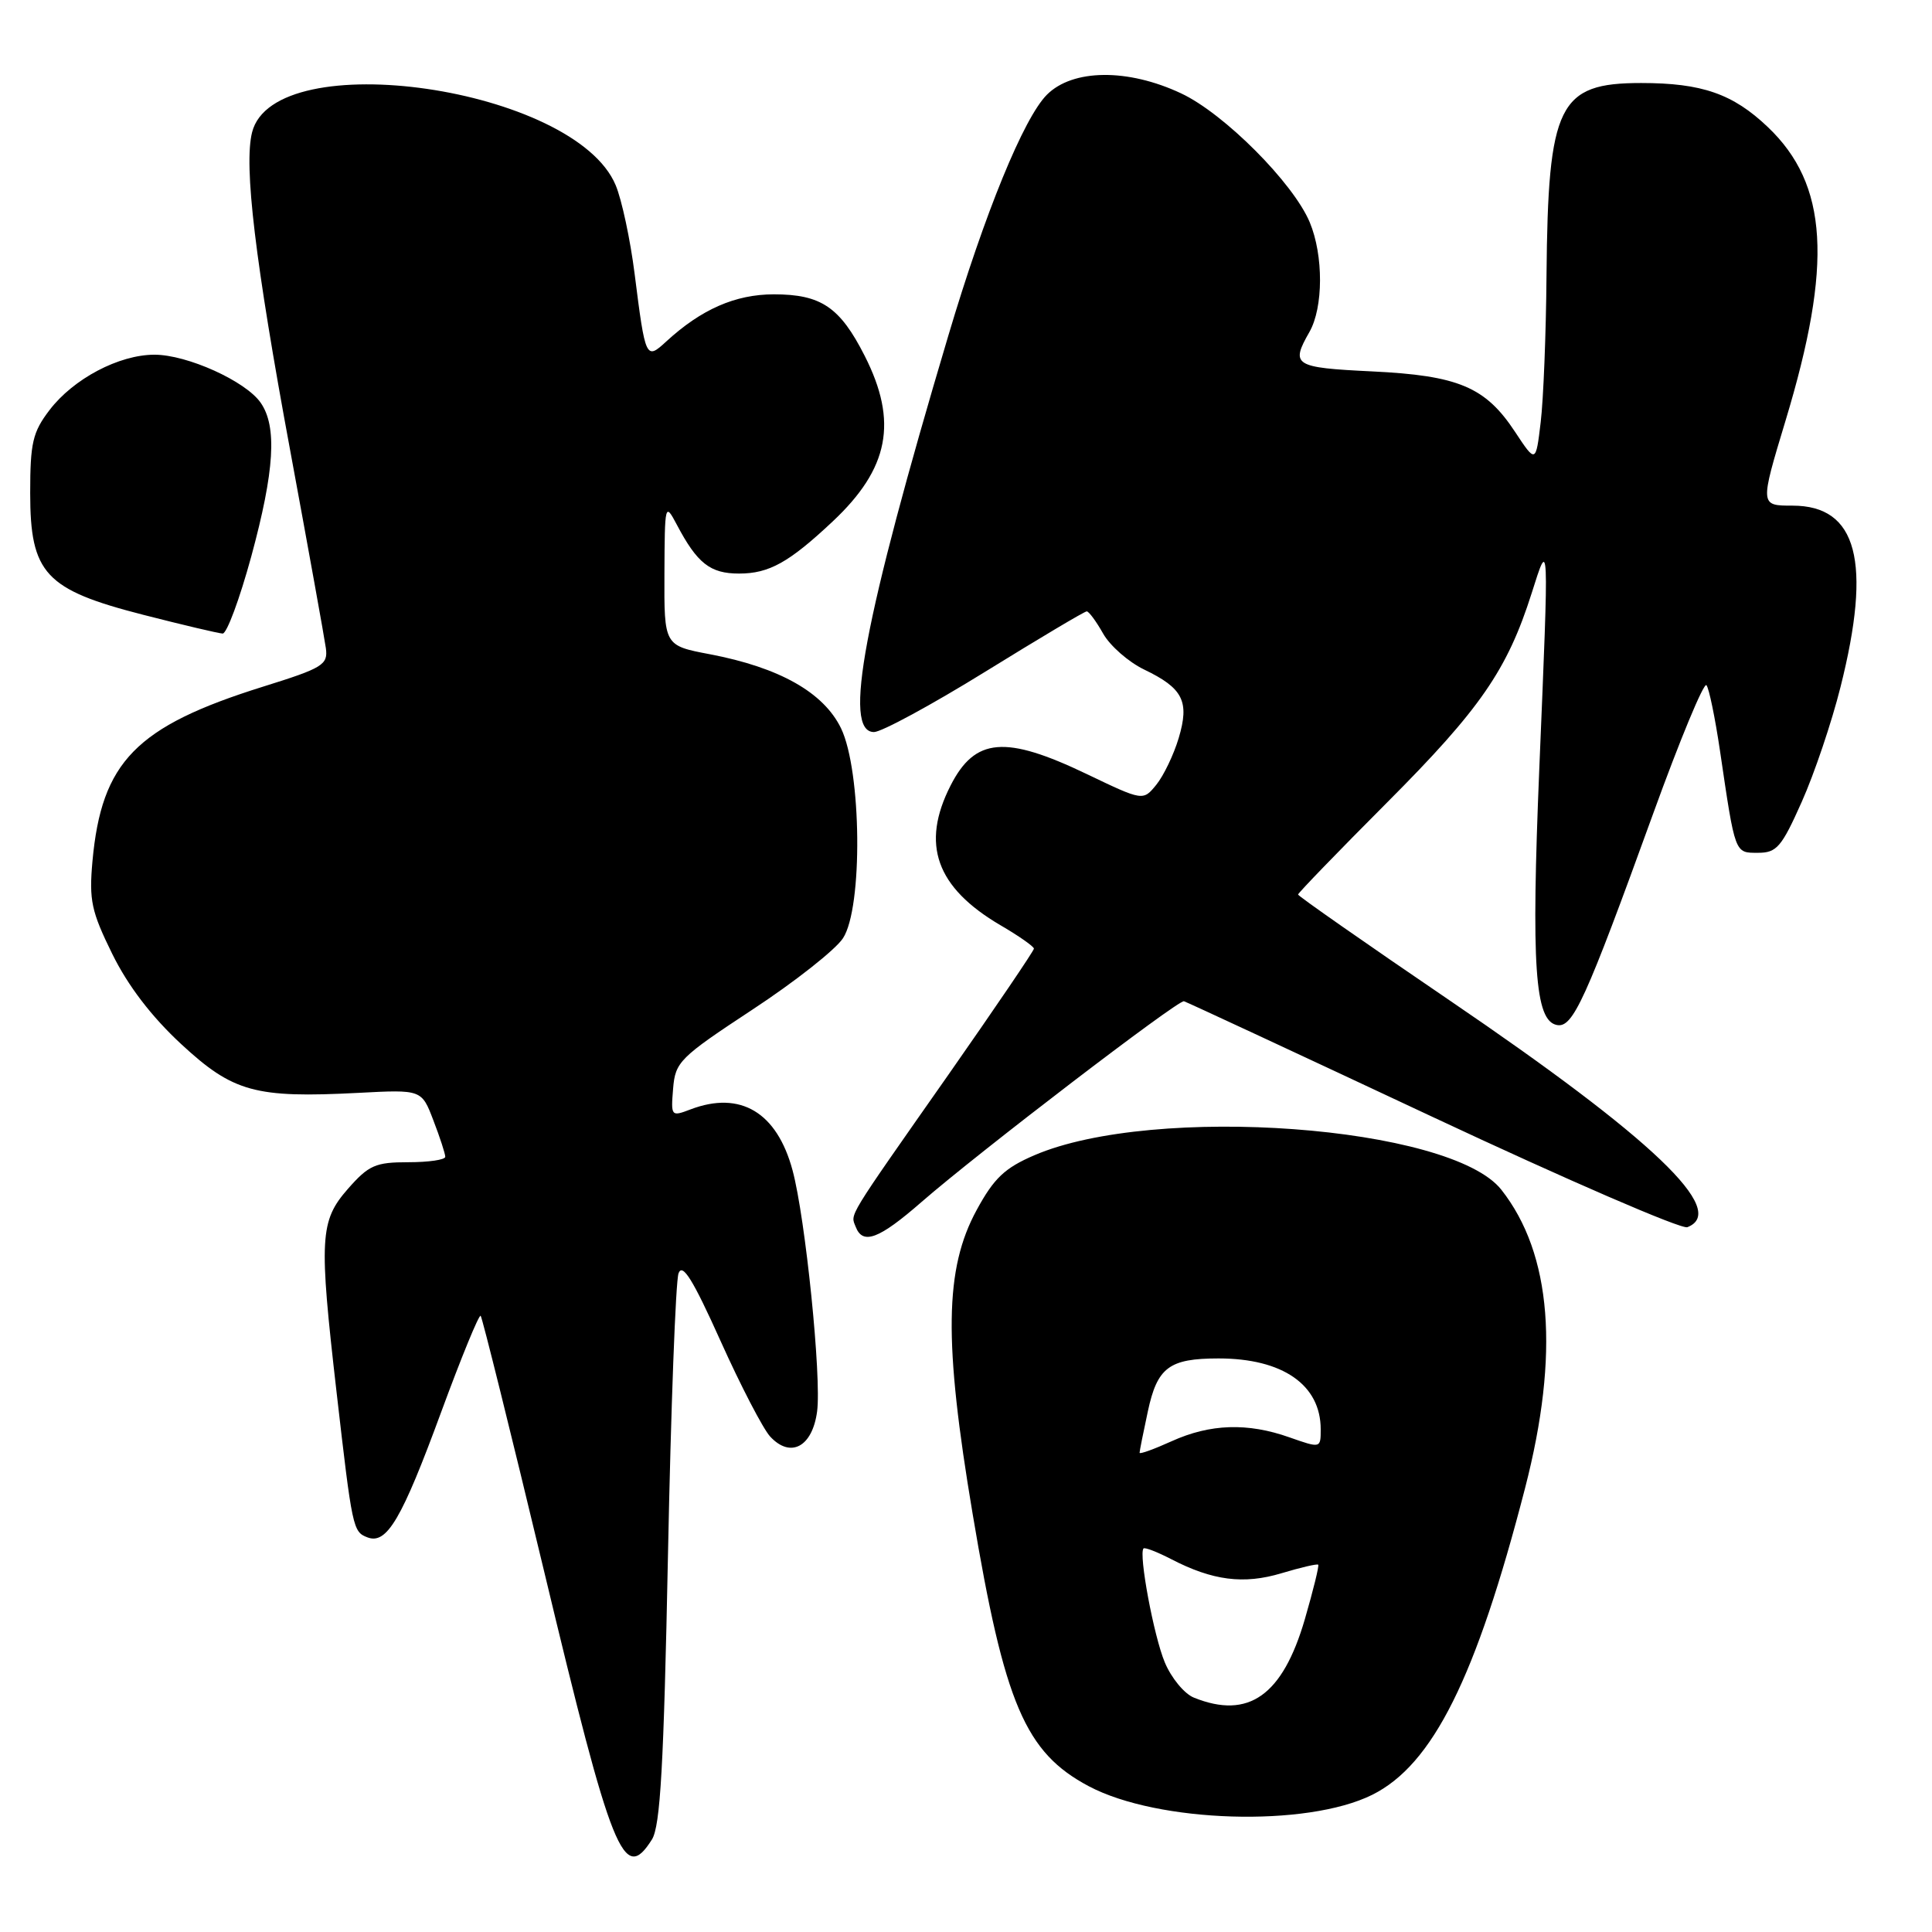 <?xml version="1.0" encoding="UTF-8" standalone="no"?>
<!DOCTYPE svg PUBLIC "-//W3C//DTD SVG 1.1//EN" "http://www.w3.org/Graphics/SVG/1.1/DTD/svg11.dtd" >
<svg xmlns="http://www.w3.org/2000/svg" xmlns:xlink="http://www.w3.org/1999/xlink" version="1.1" viewBox="0 0 256 256">
 <g >
 <path fill="currentColor"
d=" M 86.38 243.75 C 87.50 241.97 87.95 234.03 88.51 206.04 C 88.90 186.54 89.53 169.74 89.91 168.72 C 90.43 167.31 91.82 169.55 95.47 177.67 C 98.15 183.63 101.11 189.33 102.05 190.35 C 104.75 193.27 107.64 191.73 108.27 187.03 C 108.87 182.51 106.73 161.44 105.02 155.08 C 102.95 147.38 98.11 144.49 91.50 147.00 C 88.93 147.98 88.89 147.92 89.19 144.25 C 89.48 140.70 90.04 140.14 99.70 133.78 C 105.32 130.09 110.72 125.83 111.70 124.32 C 114.35 120.28 114.17 102.16 111.44 96.50 C 109.13 91.75 103.29 88.45 94.06 86.69 C 88.00 85.54 88.00 85.54 88.04 76.02 C 88.08 66.73 88.12 66.57 89.67 69.50 C 92.39 74.66 94.10 76.00 97.93 76.00 C 101.91 76.00 104.55 74.53 110.33 69.10 C 117.81 62.08 119.01 55.89 114.58 47.16 C 111.30 40.69 108.80 39.00 102.53 39.00 C 97.42 39.01 92.93 40.98 88.28 45.25 C 85.59 47.73 85.52 47.58 84.09 36.28 C 83.52 31.76 82.39 26.47 81.58 24.54 C 76.17 11.58 36.35 5.80 33.40 17.54 C 32.29 21.97 33.80 34.60 38.45 59.68 C 40.87 72.78 43.00 84.58 43.18 85.89 C 43.47 88.09 42.79 88.51 34.84 90.99 C 18.01 96.26 13.45 100.93 12.25 114.13 C 11.79 119.29 12.10 120.76 14.88 126.41 C 16.96 130.63 20.07 134.70 24.01 138.35 C 30.89 144.72 33.82 145.52 47.49 144.81 C 55.87 144.37 55.87 144.37 57.43 148.47 C 58.30 150.72 59.00 152.89 59.00 153.28 C 59.00 153.68 56.80 154.00 54.10 154.00 C 49.75 154.00 48.86 154.39 46.10 157.53 C 42.37 161.79 42.25 164.05 44.60 184.50 C 46.68 202.58 46.76 202.97 48.69 203.71 C 51.25 204.69 53.23 201.33 58.46 187.10 C 61.12 179.87 63.47 174.14 63.69 174.35 C 63.90 174.57 67.67 189.75 72.07 208.09 C 81.12 245.87 82.64 249.66 86.38 243.75 Z  M 181.81 237.83 C 189.85 233.84 195.58 222.35 202.08 197.18 C 206.67 179.40 205.62 166.14 198.94 157.65 C 192.26 149.16 152.90 146.26 137.05 153.08 C 133.14 154.76 131.71 156.11 129.42 160.32 C 125.16 168.13 125.03 177.71 128.88 200.60 C 133.11 225.81 135.84 232.21 144.28 236.69 C 153.44 241.54 173.12 242.14 181.81 237.83 Z  M 122.13 159.25 C 129.53 152.80 156.11 132.46 156.88 132.67 C 157.22 132.76 172.05 139.66 189.83 148.00 C 207.60 156.33 222.79 162.91 223.58 162.61 C 229.09 160.49 219.01 150.87 192.07 132.55 C 181.03 125.04 172.00 118.73 172.00 118.53 C 172.00 118.33 177.31 112.84 183.80 106.33 C 196.15 93.95 199.73 88.75 202.95 78.61 C 205.28 71.27 205.26 70.76 203.97 101.72 C 202.88 128.02 203.37 135.26 206.30 135.82 C 208.41 136.23 210.07 132.59 219.06 107.79 C 222.59 98.05 225.76 90.40 226.11 90.79 C 226.45 91.18 227.26 95.10 227.91 99.50 C 229.94 113.27 229.84 113.00 232.95 113.00 C 235.42 113.00 236.07 112.25 238.74 106.25 C 240.40 102.54 242.71 95.70 243.87 91.06 C 248.06 74.43 246.10 67.00 237.52 67.00 C 233.19 67.00 233.19 67.00 236.59 55.75 C 242.87 34.98 242.24 24.44 234.24 16.83 C 229.62 12.43 225.51 11.00 217.46 11.00 C 206.51 11.00 205.12 13.82 204.92 36.50 C 204.86 44.20 204.51 52.95 204.15 55.94 C 203.50 61.38 203.50 61.38 200.75 57.22 C 196.83 51.27 193.25 49.76 181.75 49.21 C 171.46 48.71 170.98 48.41 173.50 44.00 C 175.36 40.75 175.38 33.85 173.55 29.46 C 171.37 24.24 162.19 15.03 156.50 12.37 C 149.44 9.05 142.14 9.13 138.72 12.55 C 135.65 15.63 130.50 28.19 125.65 44.50 C 114.42 82.21 111.64 97.00 115.81 97.00 C 116.80 97.00 123.44 93.40 130.56 89.00 C 137.68 84.60 143.72 81.00 144.00 81.01 C 144.28 81.01 145.26 82.34 146.18 83.97 C 147.10 85.59 149.54 87.72 151.59 88.71 C 156.76 91.19 157.64 92.93 156.18 97.81 C 155.52 100.01 154.19 102.78 153.22 103.98 C 151.46 106.14 151.46 106.14 144.01 102.57 C 133.20 97.39 129.20 97.73 125.96 104.08 C 121.99 111.86 124.03 117.59 132.57 122.60 C 135.01 124.02 137.00 125.42 137.00 125.70 C 137.00 125.98 131.91 133.48 125.70 142.36 C 112.00 161.91 112.70 160.77 113.38 162.55 C 114.32 165.00 116.46 164.20 122.13 159.25 Z  M 33.29 73.75 C 36.38 62.38 36.74 56.50 34.53 53.35 C 32.53 50.49 24.80 47.00 20.47 47.00 C 15.77 47.00 9.72 50.19 6.56 54.34 C 4.33 57.26 4.00 58.67 4.00 65.33 C 4.00 76.00 5.99 78.14 19.00 81.47 C 24.23 82.81 28.95 83.92 29.50 83.95 C 30.05 83.97 31.75 79.38 33.29 73.75 Z  M 158.21 224.95 C 156.94 224.45 155.20 222.34 154.34 220.27 C 152.88 216.79 150.86 205.92 151.52 205.18 C 151.68 205.00 153.32 205.63 155.16 206.58 C 160.67 209.44 164.79 209.97 169.81 208.46 C 172.34 207.70 174.52 207.19 174.67 207.33 C 174.81 207.48 174.01 210.72 172.90 214.55 C 169.95 224.67 165.44 227.86 158.21 224.95 Z  M 151.00 192.50 C 151.00 192.28 151.49 189.82 152.09 187.04 C 153.34 181.18 154.91 180.00 161.47 180.00 C 169.96 180.00 175.00 183.50 175.00 189.39 C 175.00 191.91 175.00 191.91 170.87 190.46 C 165.31 188.49 160.35 188.66 155.25 190.97 C 152.91 192.03 151.00 192.72 151.00 192.50 Z "/>
</g>
</svg>